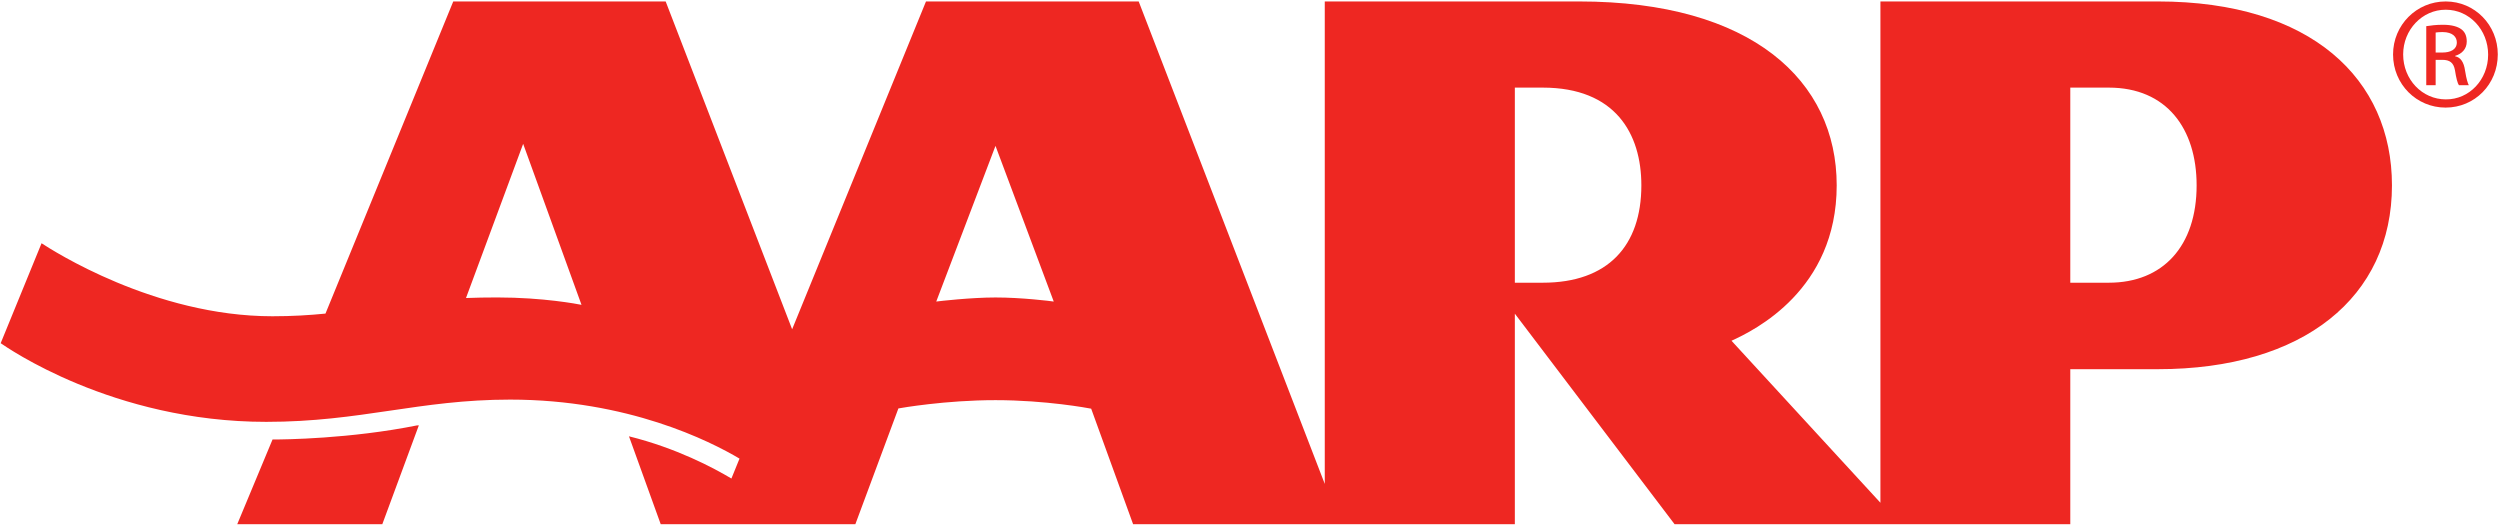<?xml version="1.0" encoding="UTF-8" standalone="no"?>
<svg width="897px" height="189px" viewBox="0 0 897 189" version="1.1" xmlns="http://www.w3.org/2000/svg" xmlns:xlink="http://www.w3.org/1999/xlink">
    <!-- Generator: Sketch 40.3 (33839) - http://www.bohemiancoding.com/sketch -->
    <title>aarp</title>
    <desc>Created with Sketch.</desc>
    <defs></defs>
    <g id="Welcome" stroke="none" stroke-width="1" fill="none" fill-rule="evenodd">
        <g id="Artboard-3" transform="translate(-1070, -8)" fill="#EE2722">
            <g id="aarp" transform="translate(1069, 7)">
                <g id="svg3117">
                    <g id="layer1" transform="translate(0.618, 0.102)">
                        <g id="g3039" transform="translate(429.67, 95.33) scale(1, -1) translate(-429.67, -95.33) translate(0.17, 1.33)">
                            <path d="M150.03,35.758 C150.172,35.776 150.37,35.824 150.502,35.843 L137.381,0.341 L136.683,0.341 L86.041,0.341 L85.333,0.341 L98,30.745 L98.435,30.745 L98.463,30.745 C101.984,30.745 125.752,30.953 150.068,35.843 L150.03,35.758 L150.03,35.758 Z M858.447,121.93 C858.447,81.793 826.721,55.967 774.465,55.967 L743.032,55.967 L743.032,0.341 L601.054,0.341 L543.738,75.884 L543.738,0.341 L406.772,0.341 L391.726,41.799 C390.754,41.988 375.471,44.857 357.395,44.857 C339.403,44.857 323.432,42.044 322.554,41.884 L307.111,0.341 L237.279,0.341 L225.885,31.887 C242.989,27.63 256.101,20.626 262.642,16.737 L265.549,23.883 C254.996,30.141 225.526,45.055 183.257,45.055 C150.54,45.055 129.736,37.07 95.735,37.07 C40.524,37.07 2.436,63.972 0.454,65.293 L15.122,101.154 C18.927,98.671 55.636,74.959 97.934,74.959 C105.108,74.959 111.263,75.346 116.992,75.913 L162.839,187.911 L169.409,187.911 L206.865,187.911 L239.053,187.911 L284.428,70.287 L332.456,187.911 L408.773,187.911 L475.538,14.802 L475.538,187.911 L566.789,187.911 C628.824,187.911 659.219,159.442 659.219,121.93 C659.219,84.389 629.674,69.89 621.471,66.171 L674.907,8.044 L674.907,187.911 L774.465,187.911 C829.525,187.911 858.447,160.037 858.447,121.93 L858.447,121.93 Z M208.857,79.056 L187.92,136.825 L167.408,81.501 C170.882,81.642 174.592,81.709 178.594,81.709 C195.235,81.709 207.526,79.32 208.857,79.056 L208.857,79.056 Z M378.294,80.236 L357.395,136.098 L336.137,80.236 C337.119,80.378 348.559,81.699 357.395,81.699 C366.844,81.699 377.274,80.396 378.294,80.236 L378.294,80.236 Z M589.132,121.93 C589.132,140.535 579.74,156.997 553.762,156.997 L543.738,156.997 L543.738,86.995 L553.762,86.995 C577.153,86.995 589.132,100.266 589.132,121.93 L589.132,121.93 Z M788.359,121.93 C788.359,142.338 777.533,156.997 756.86,156.997 L743.032,156.997 L743.032,86.995 L756.86,86.995 C776.258,86.995 788.359,100.115 788.359,121.93 L788.359,121.93 Z" id="path3041"></path>
                        </g>
                        <g id="g3043" transform="translate(877.618, 20.12) scale(1, -1) translate(-877.618, -20.12) translate(858.618, 0.62)">
                            <path d="M19.318,38.197 C29.692,38.197 37.97,29.758 37.97,19.195 C37.97,8.463 29.692,0.118 19.233,0.118 C8.85,0.118 0.392,8.463 0.392,19.195 C0.392,29.758 8.85,38.197 19.233,38.197 L19.318,38.197 L19.318,38.197 Z M19.233,35.233 C10.87,35.233 4.017,28.068 4.017,19.195 C4.017,10.162 10.87,3.064 19.318,3.064 C27.748,2.979 34.506,10.162 34.506,19.111 C34.506,28.068 27.748,35.233 19.318,35.233 L19.233,35.233 L19.233,35.233 Z M15.675,8.142 L12.305,8.142 L12.305,29.333 C14.079,29.588 15.76,29.834 18.289,29.834 C21.499,29.834 23.613,29.163 24.887,28.229 C26.152,27.304 26.832,25.869 26.832,23.84 C26.832,21.055 24.963,19.365 22.688,18.686 L22.688,18.516 C24.548,18.185 25.803,16.505 26.228,13.362 C26.747,10.077 27.238,8.803 27.578,8.142 L24.028,8.142 C23.538,8.803 23.028,10.747 22.603,13.541 C22.103,16.25 20.734,17.251 18.044,17.251 L15.675,17.251 L15.675,8.142 L15.675,8.142 Z M15.675,19.875 L18.129,19.875 C20.913,19.875 23.273,20.895 23.273,23.5 C23.273,25.359 21.914,27.219 18.129,27.219 C17.024,27.219 16.269,27.134 15.675,27.049 L15.675,19.875 L15.675,19.875 Z" id="path3045"></path>
                        </g>
                    </g>
                </g>
            </g>
        </g>
    </g>
</svg>